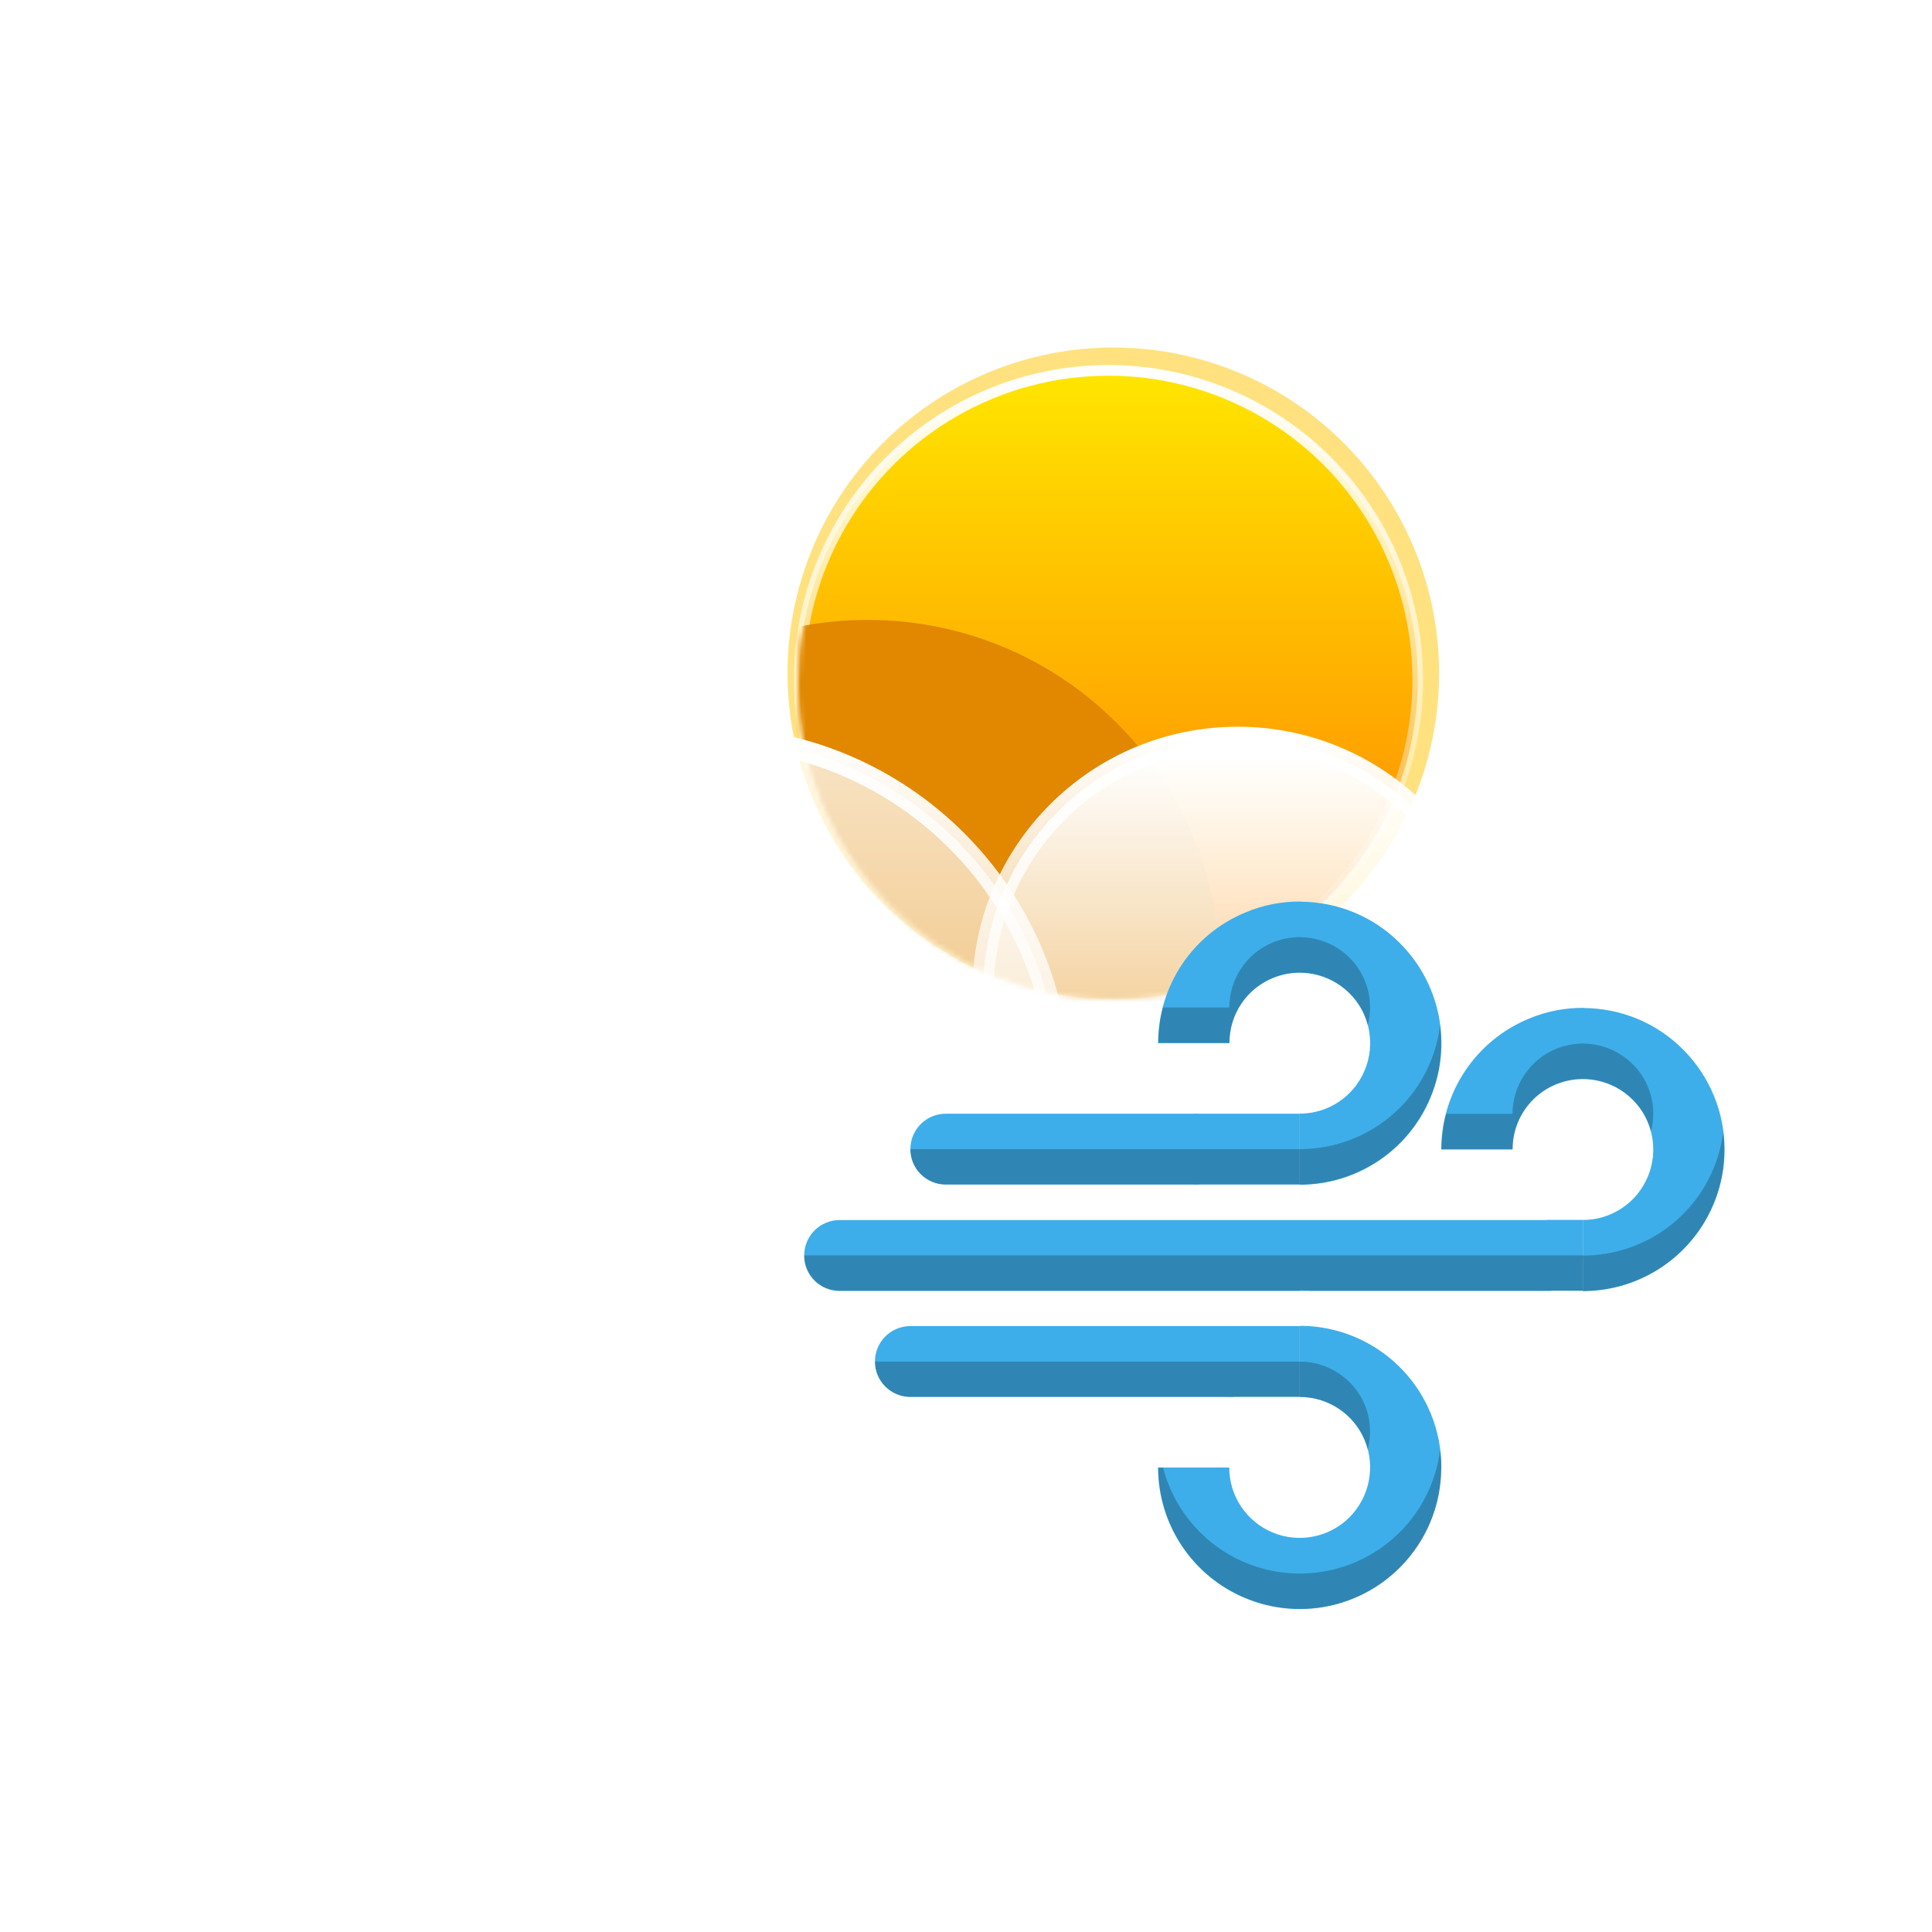 <?xml version="1.0" encoding="UTF-8" standalone="no"?>
<svg
   viewBox="0 0 24 24"
   version="1.1"
   id="svg6"
   sodipodi:docname="weather-clouds-wind.svg"
   inkscape:version="1.4 (unknown)"
   xmlns:inkscape="http://www.inkscape.org/namespaces/inkscape"
   xmlns:sodipodi="http://sodipodi.sourceforge.net/DTD/sodipodi-0.dtd"
   xmlns="http://www.w3.org/2000/svg"
   xmlns:svg="http://www.w3.org/2000/svg">
  <defs
     id="defs10">
    <linearGradient
       id="paint0_linear_2_336"
       x1="511.961"
       y1="493.989"
       x2="586.152"
       y2="638.227"
       gradientUnits="userSpaceOnUse">
      <stop
         offset="0"
         stop-color="#D6C2FF"
         id="stop31" />
      <stop
         offset="1"
         stop-color="#7E2FFF"
         id="stop32" />
    </linearGradient>
    <filter
       id="filter0_dd_2_336"
       x="412.098"
       y="438.412"
       width="264.22"
       height="264.41"
       filterUnits="userSpaceOnUse"
       color-interpolation-filters="sRGB">
      <feFlood
         flood-opacity="0"
         result="BackgroundImageFix"
         id="feFlood11" />
      <feColorMatrix
         in="SourceAlpha"
         type="matrix"
         values="0 0 0 0 0 0 0 0 0 0 0 0 0 0 0 0 0 0 127 0"
         result="hardAlpha"
         id="feColorMatrix11" />
      <feOffset
         dx="-21"
         dy="15"
         id="feOffset11" />
      <feGaussianBlur
         stdDeviation="25"
         id="feGaussianBlur11" />
      <feComposite
         in2="hardAlpha"
         operator="out"
         id="feComposite11" />
      <feColorMatrix
         type="matrix"
         values="0 0 0 0 0.113 0 0 0 0 0.149 0 0 0 0 0.275 0 0 0 0.25 0"
         id="feColorMatrix12" />
      <feBlend
         mode="normal"
         in2="BackgroundImageFix"
         result="effect1_dropShadow_2_336"
         id="feBlend12" />
      <feColorMatrix
         in="SourceAlpha"
         type="matrix"
         values="0 0 0 0 0 0 0 0 0 0 0 0 0 0 0 0 0 0 127 0"
         result="hardAlpha"
         id="feColorMatrix13" />
      <feOffset
         id="feOffset13" />
      <feGaussianBlur
         stdDeviation="19"
         id="feGaussianBlur13" />
      <feComposite
         in2="hardAlpha"
         operator="out"
         id="feComposite13" />
      <feColorMatrix
         type="matrix"
         values="0 0 0 0 0.62 0 0 0 0 0.424 0 0 0 0 1 0 0 0 0.4 0"
         id="feColorMatrix14" />
      <feBlend
         mode="normal"
         in2="effect1_dropShadow_2_336"
         result="effect2_dropShadow_2_336"
         id="feBlend14" />
      <feBlend
         mode="normal"
         in="SourceGraphic"
         in2="effect2_dropShadow_2_336"
         result="shape"
         id="feBlend15" />
    </filter>
    <linearGradient
       id="paint1_linear_2_336"
       x1="520.038"
       y1="414.677"
       x2="566.183"
       y2="603.979"
       gradientUnits="userSpaceOnUse">
      <stop
         stop-color="white"
         id="stop33" />
      <stop
         offset="1"
         stop-color="white"
         stop-opacity="0"
         id="stop34" />
    </linearGradient>
    <mask
       id="path-1-inside-1_2_336"
       fill="#ffffff">
      <path
         fill-rule="evenodd"
         clip-rule="evenodd"
         d="m 552.339,476.456 c 3.453,-0.512 5.514,3.562 3.604,6.484 -12.939,19.798 -15.162,45.796 -3.57,68.331 15.295,29.736 49.483,43.411 80.363,33.906 3.339,-1.028 6.685,2.084 5.234,5.263 -7.299,15.984 -19.821,29.722 -36.659,38.383 -39.83,20.488 -88.728,4.807 -109.215,-35.023 -20.488,-39.83 -4.807,-88.727 35.023,-109.215 8.135,-4.184 16.648,-6.86 25.22,-8.129 z"
         id="path1" />
    </mask>
    <filter
       id="filter5"
       x="412.098"
       y="438.412"
       width="264.22"
       height="264.41"
       filterUnits="userSpaceOnUse"
       color-interpolation-filters="sRGB">
      <feFlood
         flood-opacity="0"
         result="BackgroundImageFix"
         id="feFlood1" />
      <feColorMatrix
         in="SourceAlpha"
         type="matrix"
         values="0 0 0 0 0 0 0 0 0 0 0 0 0 0 0 0 0 0 127 0"
         result="hardAlpha"
         id="feColorMatrix1" />
      <feOffset
         dx="-21"
         dy="15"
         id="feOffset1" />
      <feGaussianBlur
         stdDeviation="25"
         id="feGaussianBlur1" />
      <feComposite
         in2="hardAlpha"
         operator="out"
         id="feComposite1" />
      <feColorMatrix
         type="matrix"
         values="0 0 0 0 0.113 0 0 0 0 0.149 0 0 0 0 0.275 0 0 0 0.25 0"
         id="feColorMatrix2" />
      <feBlend
         mode="normal"
         in2="BackgroundImageFix"
         result="effect1_dropShadow_2_336"
         id="feBlend2" />
      <feColorMatrix
         in="SourceAlpha"
         type="matrix"
         values="0 0 0 0 0 0 0 0 0 0 0 0 0 0 0 0 0 0 127 0"
         result="hardAlpha"
         id="feColorMatrix3" />
      <feOffset
         id="feOffset3" />
      <feGaussianBlur
         stdDeviation="19"
         id="feGaussianBlur3" />
      <feComposite
         in2="hardAlpha"
         operator="out"
         id="feComposite3" />
      <feColorMatrix
         type="matrix"
         values="0 0 0 0 0.62 0 0 0 0 0.424 0 0 0 0 1 0 0 0 0.4 0"
         id="feColorMatrix4" />
      <feBlend
         mode="normal"
         in2="effect1_dropShadow_2_336"
         result="effect2_dropShadow_2_336"
         id="feBlend4" />
      <feBlend
         mode="normal"
         in="SourceGraphic"
         in2="effect2_dropShadow_2_336"
         result="shape"
         id="feBlend5" />
    </filter>
    <linearGradient
       id="paint2_linear_2_336"
       x1="587.137"
       y1="473.016"
       x2="587.137"
       y2="511.016"
       gradientUnits="userSpaceOnUse">
      <stop
         offset="0"
         stop-color="#D6C2FF"
         id="stop35" />
      <stop
         offset="1"
         stop-color="#7E2FFF"
         id="stop36" />
    </linearGradient>
    <filter
       id="filter1_dd_2_336"
       x="503.073"
       y="442.753"
       width="127.855"
       height="127.855"
       filterUnits="userSpaceOnUse"
       color-interpolation-filters="sRGB">
      <feFlood
         flood-opacity="0"
         result="BackgroundImageFix"
         id="feFlood15" />
      <feColorMatrix
         in="SourceAlpha"
         type="matrix"
         values="0 0 0 0 0 0 0 0 0 0 0 0 0 0 0 0 0 0 127 0"
         result="hardAlpha"
         id="feColorMatrix15" />
      <feOffset
         dx="-21"
         dy="15"
         id="feOffset15" />
      <feGaussianBlur
         stdDeviation="25"
         id="feGaussianBlur15" />
      <feComposite
         in2="hardAlpha"
         operator="out"
         id="feComposite15" />
      <feColorMatrix
         type="matrix"
         values="0 0 0 0 0.113 0 0 0 0 0.149 0 0 0 0 0.275 0 0 0 0.25 0"
         id="feColorMatrix16" />
      <feBlend
         mode="normal"
         in2="BackgroundImageFix"
         result="effect1_dropShadow_2_336"
         id="feBlend16" />
      <feColorMatrix
         in="SourceAlpha"
         type="matrix"
         values="0 0 0 0 0 0 0 0 0 0 0 0 0 0 0 0 0 0 127 0"
         result="hardAlpha"
         id="feColorMatrix17" />
      <feOffset
         id="feOffset17" />
      <feGaussianBlur
         stdDeviation="9"
         id="feGaussianBlur17" />
      <feComposite
         in2="hardAlpha"
         operator="out"
         id="feComposite17" />
      <feColorMatrix
         type="matrix"
         values="0 0 0 0 0.608 0 0 0 0 0.392 0 0 0 0 1 0 0 0 0.56 0"
         id="feColorMatrix18" />
      <feBlend
         mode="normal"
         in2="effect1_dropShadow_2_336"
         result="effect2_dropShadow_2_336"
         id="feBlend18" />
      <feBlend
         mode="normal"
         in="SourceGraphic"
         in2="effect2_dropShadow_2_336"
         result="shape"
         id="feBlend19" />
    </filter>
    <linearGradient
       id="paint3_linear_2_336"
       x1="588"
       y1="472.681"
       x2="588"
       y2="496.181"
       gradientUnits="userSpaceOnUse">
      <stop
         stop-color="white"
         id="stop37" />
      <stop
         offset="1"
         stop-color="white"
         stop-opacity="0"
         id="stop38" />
    </linearGradient>
    <filter
       id="filter9"
       x="503.073"
       y="442.753"
       width="127.855"
       height="127.855"
       filterUnits="userSpaceOnUse"
       color-interpolation-filters="sRGB">
      <feFlood
         flood-opacity="0"
         result="BackgroundImageFix"
         id="feFlood5" />
      <feColorMatrix
         in="SourceAlpha"
         type="matrix"
         values="0 0 0 0 0 0 0 0 0 0 0 0 0 0 0 0 0 0 127 0"
         result="hardAlpha"
         id="feColorMatrix5" />
      <feOffset
         dx="-21"
         dy="15"
         id="feOffset5" />
      <feGaussianBlur
         stdDeviation="25"
         id="feGaussianBlur5" />
      <feComposite
         in2="hardAlpha"
         operator="out"
         id="feComposite5" />
      <feColorMatrix
         type="matrix"
         values="0 0 0 0 0.113 0 0 0 0 0.149 0 0 0 0 0.275 0 0 0 0.25 0"
         id="feColorMatrix6" />
      <feBlend
         mode="normal"
         in2="BackgroundImageFix"
         result="effect1_dropShadow_2_336"
         id="feBlend6" />
      <feColorMatrix
         in="SourceAlpha"
         type="matrix"
         values="0 0 0 0 0 0 0 0 0 0 0 0 0 0 0 0 0 0 127 0"
         result="hardAlpha"
         id="feColorMatrix7" />
      <feOffset
         id="feOffset7" />
      <feGaussianBlur
         stdDeviation="9"
         id="feGaussianBlur7" />
      <feComposite
         in2="hardAlpha"
         operator="out"
         id="feComposite7" />
      <feColorMatrix
         type="matrix"
         values="0 0 0 0 0.608 0 0 0 0 0.392 0 0 0 0 1 0 0 0 0.56 0"
         id="feColorMatrix8" />
      <feBlend
         mode="normal"
         in2="effect1_dropShadow_2_336"
         result="effect2_dropShadow_2_336"
         id="feBlend8" />
      <feBlend
         mode="normal"
         in="SourceGraphic"
         in2="effect2_dropShadow_2_336"
         result="shape"
         id="feBlend9" />
    </filter>
    <linearGradient
       id="paint4_linear_2_336"
       x1="604"
       y1="522.681"
       x2="604"
       y2="572.681"
       gradientUnits="userSpaceOnUse">
      <stop
         stop-color="#FFE600"
         id="stop39" />
      <stop
         offset="1"
         stop-color="#FF7A00"
         id="stop40" />
    </linearGradient>
    <filter
       id="filter2_dd_2_336"
       x="513.073"
       y="492.753"
       width="139.855"
       height="139.855"
       filterUnits="userSpaceOnUse"
       color-interpolation-filters="sRGB">
      <feFlood
         flood-opacity="0"
         result="BackgroundImageFix"
         id="feFlood19" />
      <feColorMatrix
         in="SourceAlpha"
         type="matrix"
         values="0 0 0 0 0 0 0 0 0 0 0 0 0 0 0 0 0 0 127 0"
         result="hardAlpha"
         id="feColorMatrix19" />
      <feOffset
         dx="-21"
         dy="15"
         id="feOffset19" />
      <feGaussianBlur
         stdDeviation="25"
         id="feGaussianBlur19" />
      <feComposite
         in2="hardAlpha"
         operator="out"
         id="feComposite19" />
      <feColorMatrix
         type="matrix"
         values="0 0 0 0 0.113 0 0 0 0 0.149 0 0 0 0 0.275 0 0 0 0.25 0"
         id="feColorMatrix20" />
      <feBlend
         mode="normal"
         in2="BackgroundImageFix"
         result="effect1_dropShadow_2_336"
         id="feBlend20" />
      <feColorMatrix
         in="SourceAlpha"
         type="matrix"
         values="0 0 0 0 0 0 0 0 0 0 0 0 0 0 0 0 0 0 127 0"
         result="hardAlpha"
         id="feColorMatrix21" />
      <feOffset
         id="feOffset21" />
      <feGaussianBlur
         stdDeviation="9"
         id="feGaussianBlur21" />
      <feComposite
         in2="hardAlpha"
         operator="out"
         id="feComposite21" />
      <feColorMatrix
         type="matrix"
         values="0 0 0 0 0.996 0 0 0 0 0.765 0 0 0 0 0.012 0 0 0 0.47 0"
         id="feColorMatrix22" />
      <feBlend
         mode="normal"
         in2="effect1_dropShadow_2_336"
         result="effect2_dropShadow_2_336"
         id="feBlend22" />
      <feBlend
         mode="normal"
         in="SourceGraphic"
         in2="effect2_dropShadow_2_336"
         result="shape"
         id="feBlend23" />
    </filter>
    <linearGradient
       id="paint5_linear_2_336"
       x1="604"
       y1="522.681"
       x2="604"
       y2="553.602"
       gradientUnits="userSpaceOnUse">
      <stop
         stop-color="white"
         id="stop41" />
      <stop
         offset="1"
         stop-color="white"
         stop-opacity="0"
         id="stop42" />
    </linearGradient>
    <filter
       id="filter25"
       x="513.073"
       y="492.753"
       width="139.855"
       height="139.855"
       filterUnits="userSpaceOnUse"
       color-interpolation-filters="sRGB">
      <feFlood
         flood-opacity="0"
         result="BackgroundImageFix"
         id="feFlood9" />
      <feColorMatrix
         in="SourceAlpha"
         type="matrix"
         values="0 0 0 0 0 0 0 0 0 0 0 0 0 0 0 0 0 0 127 0"
         result="hardAlpha"
         id="feColorMatrix9" />
      <feOffset
         dx="-21"
         dy="15"
         id="feOffset9" />
      <feGaussianBlur
         stdDeviation="25"
         id="feGaussianBlur9" />
      <feComposite
         in2="hardAlpha"
         operator="out"
         id="feComposite9" />
      <feColorMatrix
         type="matrix"
         values="0 0 0 0 0.113 0 0 0 0 0.149 0 0 0 0 0.275 0 0 0 0.25 0"
         id="feColorMatrix10" />
      <feBlend
         mode="normal"
         in2="BackgroundImageFix"
         result="effect1_dropShadow_2_336"
         id="feBlend10" />
      <feColorMatrix
         in="SourceAlpha"
         type="matrix"
         values="0 0 0 0 0 0 0 0 0 0 0 0 0 0 0 0 0 0 127 0"
         result="hardAlpha"
         id="feColorMatrix23" />
      <feOffset
         id="feOffset23" />
      <feGaussianBlur
         stdDeviation="9"
         id="feGaussianBlur23" />
      <feComposite
         in2="hardAlpha"
         operator="out"
         id="feComposite23" />
      <feColorMatrix
         type="matrix"
         values="0 0 0 0 0.996 0 0 0 0 0.765 0 0 0 0 0.012 0 0 0 0.47 0"
         id="feColorMatrix24" />
      <feBlend
         mode="normal"
         in2="effect1_dropShadow_2_336"
         result="effect2_dropShadow_2_336"
         id="feBlend24" />
      <feBlend
         mode="normal"
         in="SourceGraphic"
         in2="effect2_dropShadow_2_336"
         result="shape"
         id="feBlend25" />
    </filter>
    <linearGradient
       id="paint6_linear_2_336"
       x1="655.273"
       y1="511.963"
       x2="655.273"
       y2="543.963"
       gradientUnits="userSpaceOnUse">
      <stop
         offset="0"
         stop-color="#D6C2FF"
         id="stop43" />
      <stop
         offset="1"
         stop-color="#7E2FFF"
         id="stop44" />
    </linearGradient>
    <filter
       id="filter3_dd_2_336"
       x="574.073"
       y="481.753"
       width="121.855"
       height="121.855"
       filterUnits="userSpaceOnUse"
       color-interpolation-filters="sRGB">
      <feFlood
         flood-opacity="0"
         result="BackgroundImageFix"
         id="feFlood23" />
      <feColorMatrix
         in="SourceAlpha"
         type="matrix"
         values="0 0 0 0 0 0 0 0 0 0 0 0 0 0 0 0 0 0 127 0"
         result="hardAlpha"
         id="feColorMatrix25" />
      <feOffset
         dx="-21"
         dy="15"
         id="feOffset25" />
      <feGaussianBlur
         stdDeviation="25"
         id="feGaussianBlur25" />
      <feComposite
         in2="hardAlpha"
         operator="out"
         id="feComposite25" />
      <feColorMatrix
         type="matrix"
         values="0 0 0 0 0.113 0 0 0 0 0.149 0 0 0 0 0.275 0 0 0 0.25 0"
         id="feColorMatrix26" />
      <feBlend
         mode="normal"
         in2="BackgroundImageFix"
         result="effect1_dropShadow_2_336"
         id="feBlend26" />
      <feColorMatrix
         in="SourceAlpha"
         type="matrix"
         values="0 0 0 0 0 0 0 0 0 0 0 0 0 0 0 0 0 0 127 0"
         result="hardAlpha"
         id="feColorMatrix27" />
      <feOffset
         id="feOffset27" />
      <feGaussianBlur
         stdDeviation="9"
         id="feGaussianBlur27" />
      <feComposite
         in2="hardAlpha"
         operator="out"
         id="feComposite27" />
      <feColorMatrix
         type="matrix"
         values="0 0 0 0 0.608 0 0 0 0 0.392 0 0 0 0 1 0 0 0 0.56 0"
         id="feColorMatrix28" />
      <feBlend
         mode="normal"
         in2="effect1_dropShadow_2_336"
         result="effect2_dropShadow_2_336"
         id="feBlend28" />
      <feBlend
         mode="normal"
         in="SourceGraphic"
         in2="effect2_dropShadow_2_336"
         result="shape"
         id="feBlend27" />
    </filter>
    <linearGradient
       id="paint7_linear_2_336"
       x1="656"
       y1="511.681"
       x2="656"
       y2="531.47"
       gradientUnits="userSpaceOnUse">
      <stop
         stop-color="white"
         id="stop45" />
      <stop
         offset="1"
         stop-color="white"
         stop-opacity="0"
         id="stop46" />
    </linearGradient>
    <filter
       id="filter33"
       x="574.073"
       y="481.753"
       width="121.855"
       height="121.855"
       filterUnits="userSpaceOnUse"
       color-interpolation-filters="sRGB">
      <feFlood
         flood-opacity="0"
         result="BackgroundImageFix"
         id="feFlood28" />
      <feColorMatrix
         in="SourceAlpha"
         type="matrix"
         values="0 0 0 0 0 0 0 0 0 0 0 0 0 0 0 0 0 0 127 0"
         result="hardAlpha"
         id="feColorMatrix29" />
      <feOffset
         dx="-21"
         dy="15"
         id="feOffset29" />
      <feGaussianBlur
         stdDeviation="25"
         id="feGaussianBlur29" />
      <feComposite
         in2="hardAlpha"
         operator="out"
         id="feComposite29" />
      <feColorMatrix
         type="matrix"
         values="0 0 0 0 0.113 0 0 0 0 0.149 0 0 0 0 0.275 0 0 0 0.25 0"
         id="feColorMatrix30" />
      <feBlend
         mode="normal"
         in2="BackgroundImageFix"
         result="effect1_dropShadow_2_336"
         id="feBlend30" />
      <feColorMatrix
         in="SourceAlpha"
         type="matrix"
         values="0 0 0 0 0 0 0 0 0 0 0 0 0 0 0 0 0 0 127 0"
         result="hardAlpha"
         id="feColorMatrix31" />
      <feOffset
         id="feOffset31" />
      <feGaussianBlur
         stdDeviation="9"
         id="feGaussianBlur31" />
      <feComposite
         in2="hardAlpha"
         operator="out"
         id="feComposite31" />
      <feColorMatrix
         type="matrix"
         values="0 0 0 0 0.608 0 0 0 0 0.392 0 0 0 0 1 0 0 0 0.56 0"
         id="feColorMatrix32" />
      <feBlend
         mode="normal"
         in2="effect1_dropShadow_2_336"
         result="effect2_dropShadow_2_336"
         id="feBlend32" />
      <feBlend
         mode="normal"
         in="SourceGraphic"
         in2="effect2_dropShadow_2_336"
         result="shape"
         id="feBlend33" />
    </filter>
    <linearGradient
       id="paint8_linear_2_336"
       x1="638"
       y1="464.681"
       x2="638"
       y2="496.681"
       gradientUnits="userSpaceOnUse">
      <stop
         stop-color="#FFE600"
         id="stop47" />
      <stop
         offset="1"
         stop-color="#FF7A00"
         id="stop48" />
    </linearGradient>
    <filter
       id="filter4_dd_2_336"
       x="556.073"
       y="434.753"
       width="121.855"
       height="121.855"
       filterUnits="userSpaceOnUse"
       color-interpolation-filters="sRGB">
      <feFlood
         flood-opacity="0"
         result="BackgroundImageFix"
         id="feFlood27" />
      <feColorMatrix
         in="SourceAlpha"
         type="matrix"
         values="0 0 0 0 0 0 0 0 0 0 0 0 0 0 0 0 0 0 127 0"
         result="hardAlpha"
         id="feColorMatrix33" />
      <feOffset
         dx="-21"
         dy="15"
         id="feOffset33" />
      <feGaussianBlur
         stdDeviation="25"
         id="feGaussianBlur33" />
      <feComposite
         in2="hardAlpha"
         operator="out"
         id="feComposite33" />
      <feColorMatrix
         type="matrix"
         values="0 0 0 0 0.113 0 0 0 0 0.149 0 0 0 0 0.275 0 0 0 0.25 0"
         id="feColorMatrix34" />
      <feBlend
         mode="normal"
         in2="BackgroundImageFix"
         result="effect1_dropShadow_2_336"
         id="feBlend34" />
      <feColorMatrix
         in="SourceAlpha"
         type="matrix"
         values="0 0 0 0 0 0 0 0 0 0 0 0 0 0 0 0 0 0 127 0"
         result="hardAlpha"
         id="feColorMatrix35" />
      <feOffset
         id="feOffset35" />
      <feGaussianBlur
         stdDeviation="9"
         id="feGaussianBlur35" />
      <feComposite
         in2="hardAlpha"
         operator="out"
         id="feComposite35" />
      <feColorMatrix
         type="matrix"
         values="0 0 0 0 0.996 0 0 0 0 0.765 0 0 0 0 0.012 0 0 0 0.47 0"
         id="feColorMatrix36" />
      <feBlend
         mode="normal"
         in2="effect1_dropShadow_2_336"
         result="effect2_dropShadow_2_336"
         id="feBlend36" />
      <feBlend
         mode="normal"
         in="SourceGraphic"
         in2="effect2_dropShadow_2_336"
         result="shape"
         id="feBlend31" />
    </filter>
    <linearGradient
       id="paint9_linear_2_336"
       x1="638"
       y1="464.681"
       x2="638"
       y2="484.47"
       gradientUnits="userSpaceOnUse">
      <stop
         stop-color="white"
         id="stop49" />
      <stop
         offset="1"
         stop-color="white"
         stop-opacity="0"
         id="stop50" />
    </linearGradient>
    <filter
       id="filter41"
       x="556.073"
       y="434.753"
       width="121.855"
       height="121.855"
       filterUnits="userSpaceOnUse"
       color-interpolation-filters="sRGB">
      <feFlood
         flood-opacity="0"
         result="BackgroundImageFix"
         id="feFlood36" />
      <feColorMatrix
         in="SourceAlpha"
         type="matrix"
         values="0 0 0 0 0 0 0 0 0 0 0 0 0 0 0 0 0 0 127 0"
         result="hardAlpha"
         id="feColorMatrix37" />
      <feOffset
         dx="-21"
         dy="15"
         id="feOffset37" />
      <feGaussianBlur
         stdDeviation="25"
         id="feGaussianBlur37" />
      <feComposite
         in2="hardAlpha"
         operator="out"
         id="feComposite37" />
      <feColorMatrix
         type="matrix"
         values="0 0 0 0 0.113 0 0 0 0 0.149 0 0 0 0 0.275 0 0 0 0.25 0"
         id="feColorMatrix38" />
      <feBlend
         mode="normal"
         in2="BackgroundImageFix"
         result="effect1_dropShadow_2_336"
         id="feBlend38" />
      <feColorMatrix
         in="SourceAlpha"
         type="matrix"
         values="0 0 0 0 0 0 0 0 0 0 0 0 0 0 0 0 0 0 127 0"
         result="hardAlpha"
         id="feColorMatrix39" />
      <feOffset
         id="feOffset39" />
      <feGaussianBlur
         stdDeviation="9"
         id="feGaussianBlur39" />
      <feComposite
         in2="hardAlpha"
         operator="out"
         id="feComposite39" />
      <feColorMatrix
         type="matrix"
         values="0 0 0 0 0.996 0 0 0 0 0.765 0 0 0 0 0.012 0 0 0 0.47 0"
         id="feColorMatrix40" />
      <feBlend
         mode="normal"
         in2="effect1_dropShadow_2_336"
         result="effect2_dropShadow_2_336"
         id="feBlend40" />
      <feBlend
         mode="normal"
         in="SourceGraphic"
         in2="effect2_dropShadow_2_336"
         result="shape"
         id="feBlend41" />
    </filter>
    <filter
       id="filter0_f_2_2"
       x="480"
       y="410"
       width="210"
       height="210"
       filterUnits="userSpaceOnUse"
       color-interpolation-filters="sRGB">
      <feFlood
         flood-opacity="0"
         result="BackgroundImageFix"
         id="feFlood9-0" />
      <feBlend
         mode="normal"
         in="SourceGraphic"
         in2="BackgroundImageFix"
         result="shape"
         id="feBlend9-9" />
      <feGaussianBlur
         stdDeviation="22"
         result="effect1_foregroundBlur_2_2"
         id="feGaussianBlur9-1" />
    </filter>
    <linearGradient
       id="paint0_linear_2_2"
       x1="585"
       y1="458"
       x2="585"
       y2="576"
       gradientUnits="userSpaceOnUse"
       gradientTransform="matrix(0.171,0,0,0.171,282.78,340)">
      <stop
         stop-color="#FFE600"
         id="stop15" />
      <stop
         offset="1"
         stop-color="#FF7A00"
         id="stop16" />
    </linearGradient>
    <linearGradient
       id="paint1_linear_2_2"
       x1="585"
       y1="458"
       x2="585"
       y2="576"
       gradientUnits="userSpaceOnUse"
       gradientTransform="matrix(0.171,0,0,0.171,282.78,340)">
      <stop
         stop-color="white"
         id="stop17" />
      <stop
         offset="1"
         stop-color="white"
         stop-opacity="0"
         id="stop18" />
    </linearGradient>
    <mask
       id="mask0_2_2"
       maskUnits="userSpaceOnUse"
       x="526"
       y="491"
       width="118"
       height="85">
      <path
         d="m 644,517 c 0,32.585 -26.415,59 -59,59 -32.585,0 -59,-26.415 -59,-59 0,-32.585 21.915,-25 54.5,-25 32.585,0 63.5,-7.585 63.5,25 z"
         fill="url(#paint2_linear_2_2)"
         id="path2-7" />
    </mask>
    <linearGradient
       id="paint2_linear_2_2"
       x1="585"
       y1="458"
       x2="585"
       y2="576"
       gradientUnits="userSpaceOnUse">
      <stop
         stop-color="#FFD600"
         id="stop19" />
      <stop
         offset="1"
         stop-color="#FF7A00"
         id="stop20" />
    </linearGradient>
    <filter
       id="filter1_f_2_2"
       x="423"
       y="491"
       width="266"
       height="191"
       filterUnits="userSpaceOnUse"
       color-interpolation-filters="sRGB">
      <feFlood
         flood-opacity="0"
         result="BackgroundImageFix"
         id="feFlood10" />
      <feBlend
         mode="normal"
         in="SourceGraphic"
         in2="BackgroundImageFix"
         result="shape"
         id="feBlend10-7" />
      <feGaussianBlur
         stdDeviation="7"
         result="effect1_foregroundBlur_2_2"
         id="feGaussianBlur10" />
    </filter>
    <filter
       id="filter2_d_2_2"
       x="341"
       y="477"
       width="338"
       height="261"
       filterUnits="userSpaceOnUse"
       color-interpolation-filters="sRGB">
      <feFlood
         flood-opacity="0"
         result="BackgroundImageFix"
         id="feFlood11-1" />
      <feColorMatrix
         in="SourceAlpha"
         type="matrix"
         values="0 0 0 0 0 0 0 0 0 0 0 0 0 0 0 0 0 0 127 0"
         result="hardAlpha"
         id="feColorMatrix11-1" />
      <feOffset
         dx="-21"
         dy="15"
         id="feOffset11-5" />
      <feGaussianBlur
         stdDeviation="25"
         id="feGaussianBlur11-9" />
      <feComposite
         in2="hardAlpha"
         operator="out"
         id="feComposite11-7" />
      <feColorMatrix
         type="matrix"
         values="0 0 0 0 0.114 0 0 0 0 0.149 0 0 0 0 0.275 0 0 0 0.25 0"
         id="feColorMatrix12-7" />
      <feBlend
         mode="normal"
         in2="BackgroundImageFix"
         result="effect1_dropShadow_2_2"
         id="feBlend12-6" />
      <feBlend
         mode="normal"
         in="SourceGraphic"
         in2="effect1_dropShadow_2_2"
         result="shape"
         id="feBlend13" />
    </filter>
    <linearGradient
       id="paint3_linear_2_2"
       x1="531"
       y1="460.5"
       x2="531"
       y2="695.5"
       gradientUnits="userSpaceOnUse">
      <stop
         stop-color="white"
         id="stop21" />
      <stop
         offset="1"
         stop-color="white"
         stop-opacity="0"
         id="stop22" />
    </linearGradient>
    <linearGradient
       id="paint4_linear_2_2"
       x1="531"
       y1="512"
       x2="531"
       y2="673"
       gradientUnits="userSpaceOnUse">
      <stop
         stop-color="white"
         id="stop23" />
      <stop
         offset="1"
         stop-color="white"
         stop-opacity="0"
         id="stop24" />
    </linearGradient>
    <mask
       id="path-5-inside-1_2_2"
       fill="#ffffff">
      <path
         fill-rule="evenodd"
         clip-rule="evenodd"
         d="m 606.5,672.997 c 0.166,0.002 0.333,0.003 0.5,0.003 23.748,0 43,-19.252 43,-43 0,-23.748 -19.252,-43 -43,-43 -0.167,0 -0.334,10e-4 -0.5,0.003 V 587 h -11.109 c 0.402,-2.943 0.609,-5.947 0.609,-9 0,-36.451 -29.549,-66 -66,-66 -36.451,0 -66,29.549 -66,66 0,3.439 0.263,6.817 0.77,10.115 C 461.631,587.386 458.361,587 455,587 c -23.748,0 -43,19.252 -43,43 0,23.748 19.252,43 43,43 0.168,0 0.335,-10e-4 0.502,-0.003 L 455.5,673 h 151 z"
         id="path4-7" />
    </mask>
    <filter
       id="filter3_d_2_2"
       x="473"
       y="477"
       width="272"
       height="216.353"
       filterUnits="userSpaceOnUse"
       color-interpolation-filters="sRGB">
      <feFlood
         flood-opacity="0"
         result="BackgroundImageFix"
         id="feFlood13" />
      <feColorMatrix
         in="SourceAlpha"
         type="matrix"
         values="0 0 0 0 0 0 0 0 0 0 0 0 0 0 0 0 0 0 127 0"
         result="hardAlpha"
         id="feColorMatrix13-3" />
      <feOffset
         dx="-21"
         dy="15"
         id="feOffset13-6" />
      <feGaussianBlur
         stdDeviation="25"
         id="feGaussianBlur13-5" />
      <feComposite
         in2="hardAlpha"
         operator="out"
         id="feComposite13-6" />
      <feColorMatrix
         type="matrix"
         values="0 0 0 0 0.113 0 0 0 0 0.149 0 0 0 0 0.275 0 0 0 0.25 0"
         id="feColorMatrix14-3" />
      <feBlend
         mode="normal"
         in2="BackgroundImageFix"
         result="effect1_dropShadow_2_2"
         id="feBlend14-9" />
      <feBlend
         mode="normal"
         in="SourceGraphic"
         in2="effect1_dropShadow_2_2"
         result="shape"
         id="feBlend15-4" />
    </filter>
    <linearGradient
       id="paint5_linear_2_2"
       x1="638"
       y1="515.5"
       x2="638"
       y2="641.5"
       gradientUnits="userSpaceOnUse">
      <stop
         stop-color="white"
         id="stop25" />
      <stop
         offset="1"
         stop-color="white"
         stop-opacity="0"
         id="stop26" />
    </linearGradient>
    <linearGradient
       id="paint6_linear_2_2"
       x1="630"
       y1="512"
       x2="630"
       y2="628.353"
       gradientUnits="userSpaceOnUse">
      <stop
         stop-color="white"
         id="stop27" />
      <stop
         offset="1"
         stop-color="white"
         stop-opacity="0"
         id="stop28" />
    </linearGradient>
    <mask
       id="path-7-inside-2_2_2"
       fill="#ffffff">
      <path
         fill-rule="evenodd"
         clip-rule="evenodd"
         d="m 684.563,628.351 c 0.12,10e-4 0.241,0.002 0.361,0.002 17.163,0 31.076,-13.913 31.076,-31.076 0,-17.162 -13.913,-31.075 -31.076,-31.075 -0.12,0 -0.241,0 -0.361,0.002 v -0.002 h -8.028 c 0.29,-2.127 0.44,-4.298 0.44,-6.505 0,-26.342 -21.355,-47.697 -47.698,-47.697 -26.342,0 -47.697,21.355 -47.697,47.697 0,2.486 0.19,4.927 0.556,7.31 -2.268,-0.527 -4.632,-0.805 -7.06,-0.805 -17.163,0 -31.076,13.913 -31.076,31.075 0,17.163 13.913,31.076 31.076,31.076 0.121,0 0.242,-10e-4 0.363,-0.002 l -0.002,0.002 h 109.126 z"
         id="path7" />
    </mask>
  </defs>
  <sodipodi:namedview
     id="namedview8"
     pagecolor="#ffffff"
     bordercolor="#666666"
     borderopacity="1.0"
     inkscape:showpageshadow="2"
     inkscape:pageopacity="0.0"
     inkscape:pagecheckerboard="0"
     inkscape:deskcolor="#d1d1d1"
     showgrid="false"
     inkscape:zoom="9.8333333"
     inkscape:cx="12.050847"
     inkscape:cy="12.050847"
     inkscape:window-width="1920"
     inkscape:window-height="996"
     inkscape:window-x="0"
     inkscape:window-y="0"
     inkscape:window-maximized="1"
     inkscape:current-layer="svg6" />
  <g
     id="g28"
     transform="matrix(0.388,0,0,0.388,-134.702,-157.725)">
    <g
       filter="url(#filter0_f_2_2)"
       id="g1"
       transform="matrix(0.171,0,0,0.171,282.78,340)">
      <circle
         cx="585"
         cy="515"
         r="61"
         fill="#ffc701"
         fill-opacity="0.5"
         id="circle1" />
    </g>
    <circle
       cx="382.659"
       cy="428.268"
       r="9.902"
       stroke-width="0.341"
       id="circle2"
       style="fill:url(#paint0_linear_2_2);stroke:url(#paint1_linear_2_2)" />
    <g
       mask="url(#mask0_2_2)"
       id="g4"
       transform="matrix(0.171,0,0,0.171,282.78,340)">
      <g
         filter="url(#filter1_f_2_2)"
         id="g3">
        <path
           fill-rule="evenodd"
           clip-rule="evenodd"
           d="m 631.5,667.997 c 0.166,0.002 0.333,0.003 0.5,0.003 23.748,0 43,-19.252 43,-43 0,-23.748 -19.252,-43 -43,-43 -0.167,0 -0.334,10e-4 -0.5,0.003 V 582 h -27.413 c 0.601,-3.577 0.913,-7.252 0.913,-11 0,-36.451 -29.549,-66 -66,-66 -36.451,0 -66,29.549 -66,66 0,3.894 0.337,7.709 0.984,11.418 C 453.084,585.343 437,603.293 437,625 c 0,23.748 19.252,43 43,43 0.168,0 0.335,-10e-4 0.502,-0.003 L 480.5,668 h 151 z"
           fill="#e18700"
           id="path3" />
      </g>
    </g>
    <g
       filter="url(#filter2_d_2_2)"
       data-figma-bg-blur-radius="14"
       id="g6"
       transform="matrix(0.171,0,0,0.171,282.78,340)">
      <mask
         id="mask1"
         fill="#ffffff">
        <path
           fill-rule="evenodd"
           clip-rule="evenodd"
           d="m 606.5,672.997 c 0.166,0.002 0.333,0.003 0.5,0.003 23.748,0 43,-19.252 43,-43 0,-23.748 -19.252,-43 -43,-43 -0.167,0 -0.334,10e-4 -0.5,0.003 V 587 h -11.109 c 0.402,-2.943 0.609,-5.947 0.609,-9 0,-36.451 -29.549,-66 -66,-66 -36.451,0 -66,29.549 -66,66 0,3.439 0.263,6.817 0.77,10.115 C 461.631,587.386 458.361,587 455,587 c -23.748,0 -43,19.252 -43,43 0,23.748 19.252,43 43,43 0.168,0 0.335,-10e-4 0.502,-0.003 L 455.5,673 h 151 z"
           id="path1-8" />
      </mask>
      <path
         fill-rule="evenodd"
         clip-rule="evenodd"
         d="m 606.5,672.997 c 0.166,0.002 0.333,0.003 0.5,0.003 23.748,0 43,-19.252 43,-43 0,-23.748 -19.252,-43 -43,-43 -0.167,0 -0.334,10e-4 -0.5,0.003 V 587 h -11.109 c 0.402,-2.943 0.609,-5.947 0.609,-9 0,-36.451 -29.549,-66 -66,-66 -36.451,0 -66,29.549 -66,66 0,3.439 0.263,6.817 0.77,10.115 C 461.631,587.386 458.361,587 455,587 c -23.748,0 -43,19.252 -43,43 0,23.748 19.252,43 43,43 0.168,0 0.335,-10e-4 0.502,-0.003 L 455.5,673 h 151 z"
         shape-rendering="crispEdges"
         id="path5"
         style="fill:url(#paint3_linear_2_2)" />
      <path
         d="m 606.5,672.997 0.023,-2 c -0.535,-0.006 -1.049,0.202 -1.429,0.578 -0.38,0.376 -0.594,0.888 -0.594,1.422 z m 0,-85.994 h -2 c 0,0.534 0.214,1.046 0.594,1.422 0.38,0.376 0.894,0.584 1.429,0.578 z m 0,-0.003 h 2 c 0,-1.105 -0.895,-2 -2,-2 z m -11.109,0 -1.981,-0.27 c -0.078,0.572 0.095,1.15 0.475,1.585 0.38,0.435 0.929,0.685 1.506,0.685 z m -130.621,1.115 -0.452,1.948 c 0.646,0.15 1.325,-0.03 1.812,-0.481 0.487,-0.452 0.718,-1.115 0.617,-1.771 z m -9.268,84.882 1.57,1.24 c 0.477,-0.605 0.565,-1.43 0.225,-2.122 -0.34,-0.692 -1.047,-1.127 -1.818,-1.118 z M 455.5,673 l -1.569,-1.24 c -0.476,0.602 -0.565,1.422 -0.231,2.112 0.334,0.69 1.033,1.128 1.8,1.128 z m 151,0 v 2 c 1.105,0 2,-0.895 2,-2 z m -0.023,1.997 c 0.174,0.002 0.348,0.003 0.523,0.003 v -4 c -0.159,0 -0.318,-10e-4 -0.477,-0.003 z M 607,675 c 24.853,0 45,-20.147 45,-45 h -4 c 0,22.644 -18.356,41 -41,41 z m 45,-45 c 0,-24.853 -20.147,-45 -45,-45 v 4 c 22.644,0 41,18.356 41,41 z m -45,-45 c -0.174,0 -0.349,10e-4 -0.523,0.003 l 0.046,4 C 606.682,589.001 606.841,589 607,589 Z m -2.5,2 v 0.003 h 4 V 587 Z m -9.109,2 H 606.5 v -4 h -11.109 z m 1.982,-1.73 C 597.787,584.238 598,581.143 598,578 h -4 c 0,2.962 -0.201,5.876 -0.59,8.73 z M 598,578 c 0,-37.555 -30.445,-68 -68,-68 v 4 c 35.346,0 64,28.654 64,64 z m -68,-68 c -37.555,0 -68,30.445 -68,68 h 4 c 0,-35.346 28.654,-64 64,-64 z m -68,68 c 0,3.542 0.271,7.021 0.793,10.419 l 3.954,-0.608 C 466.255,584.614 466,581.337 466,578 Z m 3.223,8.167 C 461.937,585.403 458.514,585 455,585 v 4 c 3.207,0 6.326,0.368 9.318,1.063 z M 455,585 c -24.853,0 -45,20.147 -45,45 h 4 c 0,-22.644 18.356,-41 41,-41 z m -45,45 c 0,24.853 20.147,45 45,45 v -4 c -22.644,0 -41,-18.356 -41,-41 z m 45,45 c 0.175,0 0.35,-10e-4 0.525,-0.003 l -0.046,-4 C 455.32,670.999 455.16,671 455,671 Z m 2.069,-0.76 0.003,-0.003 -3.139,-2.48 -0.002,0.003 z M 606.5,671 h -151 v 4 h 151 z m -2,1.997 V 673 h 4 v -0.003 z"
         id="path6"
         style="fill:url(#paint4_linear_2_2)" />
    </g>
    <g
       filter="url(#filter3_d_2_2)"
       data-figma-bg-blur-radius="14"
       id="g9"
       transform="matrix(0.171,0,0,0.171,282.78,340)">
      <mask
         id="mask8"
         fill="#ffffff">
        <path
           fill-rule="evenodd"
           clip-rule="evenodd"
           d="m 684.563,628.351 c 0.12,10e-4 0.241,0.002 0.361,0.002 17.163,0 31.076,-13.913 31.076,-31.076 0,-17.162 -13.913,-31.075 -31.076,-31.075 -0.12,0 -0.241,0 -0.361,0.002 v -0.002 h -8.028 c 0.29,-2.127 0.44,-4.298 0.44,-6.505 0,-26.342 -21.355,-47.697 -47.698,-47.697 -26.342,0 -47.697,21.355 -47.697,47.697 0,2.486 0.19,4.927 0.556,7.31 -2.268,-0.527 -4.632,-0.805 -7.06,-0.805 -17.163,0 -31.076,13.913 -31.076,31.075 0,17.163 13.913,31.076 31.076,31.076 0.121,0 0.242,-10e-4 0.363,-0.002 l -0.002,0.002 h 109.126 z"
           id="path8" />
      </mask>
      <path
         fill-rule="evenodd"
         clip-rule="evenodd"
         d="m 684.563,628.351 c 0.12,10e-4 0.241,0.002 0.361,0.002 17.163,0 31.076,-13.913 31.076,-31.076 0,-17.162 -13.913,-31.075 -31.076,-31.075 -0.12,0 -0.241,0 -0.361,0.002 v -0.002 h -8.028 c 0.29,-2.127 0.44,-4.298 0.44,-6.505 0,-26.342 -21.355,-47.697 -47.698,-47.697 -26.342,0 -47.697,21.355 -47.697,47.697 0,2.486 0.19,4.927 0.556,7.31 -2.268,-0.527 -4.632,-0.805 -7.06,-0.805 -17.163,0 -31.076,13.913 -31.076,31.075 0,17.163 13.913,31.076 31.076,31.076 0.121,0 0.242,-10e-4 0.363,-0.002 l -0.002,0.002 h 109.126 z"
         shape-rendering="crispEdges"
         id="path9"
         style="fill:url(#paint5_linear_2_2)" />
      <path
         d="m 684.563,628.351 0.023,-2 c -0.534,-0.006 -1.049,0.202 -1.429,0.578 -0.38,0.375 -0.594,0.887 -0.594,1.422 z m 0,-62.147 h -2 c 0,0.534 0.214,1.046 0.594,1.422 0.38,0.376 0.894,0.584 1.429,0.578 z m 0,-0.002 h 2 c 0,-1.105 -0.895,-2 -2,-2 z m -8.028,0 -1.982,-0.271 c -0.078,0.573 0.096,1.151 0.475,1.586 0.38,0.435 0.929,0.685 1.507,0.685 z m -94.399,0.805 -0.452,1.948 c 0.646,0.151 1.325,-0.03 1.812,-0.481 0.487,-0.451 0.718,-1.115 0.617,-1.771 z m -6.697,61.344 1.569,1.239 c 0.478,-0.605 0.565,-1.43 0.225,-2.122 -0.34,-0.691 -1.047,-1.126 -1.817,-1.117 z m -0.002,0.002 -1.57,-1.239 c -0.475,0.601 -0.564,1.421 -0.23,2.111 0.334,0.69 1.033,1.128 1.8,1.128 z m 109.126,0 v 2 c 1.105,0 2,-0.895 2,-2 z m -0.023,1.998 c 0.128,10e-4 0.256,0.002 0.384,0.002 v -4 c -0.113,0 -0.225,-10e-4 -0.338,-0.002 z m 0.384,0.002 c 18.268,0 33.076,-14.809 33.076,-33.076 h -4 c 0,16.058 -13.018,29.076 -29.076,29.076 z M 718,597.277 c 0,-18.267 -14.808,-33.075 -33.076,-33.075 v 4 c 16.058,0 29.076,13.017 29.076,29.075 z m -33.076,-33.075 c -0.128,0 -0.256,0 -0.384,0.002 l 0.046,4 c 0.113,-0.002 0.225,-0.002 0.338,-0.002 z m -2.361,2 v 0.002 h 4 v -0.002 z m -6.028,2 h 8.028 v -4 h -8.028 z m 1.982,-1.73 c 0.302,-2.216 0.458,-4.478 0.458,-6.775 h -4 c 0,2.116 -0.144,4.197 -0.422,6.234 z m 0.458,-6.775 C 678.975,532.25 656.724,510 629.277,510 v 4 c 25.238,0 45.698,20.459 45.698,45.697 z M 629.277,510 c -27.447,0 -49.697,22.25 -49.697,49.697 h 4 C 583.58,534.459 604.039,514 629.277,514 Z m -49.697,49.697 c 0,2.588 0.198,5.131 0.58,7.614 l 3.953,-0.608 c -0.351,-2.282 -0.533,-4.622 -0.533,-7.006 z m 3.009,5.362 c -2.416,-0.561 -4.931,-0.857 -7.513,-0.857 v 4 c 2.275,0 4.487,0.261 6.608,0.753 z m -7.513,-0.857 C 556.808,564.202 542,579.01 542,597.277 h 4 c 0,-16.058 13.018,-29.075 29.076,-29.075 z M 542,597.277 c 0,18.267 14.808,33.076 33.076,33.076 v -4 C 559.018,626.353 546,613.335 546,597.277 Z m 33.076,33.076 c 0.128,0 0.257,-10e-4 0.385,-0.002 l -0.045,-4 c -0.113,10e-4 -0.227,0.002 -0.34,0.002 z m 1.931,-0.761 0.001,-0.002 -3.139,-2.478 -0.002,0.002 z m 107.556,-3.239 H 575.437 v 4 h 109.126 z m -2,1.998 v 0.002 h 4 v -0.002 z"
         id="path10"
         style="fill:url(#paint6_linear_2_2)" />
    </g>
  </g>
  <path
     id="path1-9"
     d="m 10.43,15.156 h 8.794 c 0.245,0 0.44,0.197 0.44,0.44 0,0.243 -0.195,0.44 -0.44,0.44 h -8.794 c -0.243,0 -0.44,-0.197 -0.44,-0.44 0,-0.243 0.197,-0.44 0.44,-0.44 z"
     style="fill:#3daee9;fill-opacity:1;fill-rule:nonzero;stroke:none;stroke-width:0.586" />
  <path
     id="path2-5"
     d="m 19.677,12.52 c -0.236,-0.002 -0.469,0.043 -0.687,0.135 -0.658,0.273 -1.086,0.914 -1.086,1.624 h 0.886 c -0.002,-0.353 0.21,-0.674 0.538,-0.808 0.327,-0.135 0.703,-0.06 0.953,0.19 0.252,0.25 0.325,0.628 0.19,0.953 -0.135,0.328 -0.454,0.541 -0.808,0.541 v 0.884 c 0.712,0 1.354,-0.429 1.626,-1.086 0.273,-0.657 0.121,-1.413 -0.382,-1.916 -0.325,-0.328 -0.767,-0.511 -1.23,-0.515 z"
     style="fill:#3daee9;fill-opacity:1;fill-rule:nonzero;stroke:none;stroke-width:0.586" />
  <path
     id="path3-3"
     d="m 17.905,18.241 c 0.002,-0.234 -0.043,-0.467 -0.133,-0.685 -0.272,-0.657 -0.913,-1.086 -1.626,-1.086 v 0.884 c 0.355,0 0.673,0.213 0.808,0.541 0.135,0.325 0.059,0.703 -0.19,0.953 -0.25,0.25 -0.626,0.325 -0.953,0.19 -0.328,-0.135 -0.541,-0.456 -0.541,-0.808 h -0.884 c 0,0.71 0.428,1.351 1.086,1.624 0.657,0.273 1.413,0.124 1.916,-0.38 0.328,-0.327 0.513,-0.769 0.515,-1.232 z"
     style="fill:#3daee9;fill-opacity:1;fill-rule:nonzero;stroke:none;stroke-width:0.586" />
  <path
     id="path4-5"
     d="m 16.16,11.199 c -0.236,-0.002 -0.469,0.043 -0.687,0.135 -0.658,0.27 -1.086,0.912 -1.086,1.624 h 0.886 c -0.002,-0.353 0.21,-0.673 0.538,-0.808 0.327,-0.135 0.703,-0.059 0.953,0.19 0.252,0.25 0.325,0.628 0.19,0.953 -0.135,0.328 -0.454,0.541 -0.808,0.541 v 0.884 c 0.712,0 1.354,-0.428 1.626,-1.086 0.273,-0.657 0.121,-1.413 -0.382,-1.916 -0.325,-0.328 -0.767,-0.511 -1.23,-0.515 z"
     style="fill:#3daee9;fill-opacity:1;fill-rule:nonzero;stroke:none;stroke-width:0.586" />
  <path
     id="path5-6"
     d="m 19.224,15.154 h 0.44 v 0.879 H 19.224 Z"
     style="fill:#3daee9;fill-opacity:1;fill-rule:nonzero;stroke:none;stroke-width:0.586" />
  <path
     id="path6-2"
     d="m 11.749,13.835 h 3.078 c 0.245,0 0.44,0.197 0.44,0.44 0,0.243 -0.195,0.44 -0.44,0.44 H 11.749 c -0.243,0 -0.44,-0.197 -0.44,-0.44 0,-0.243 0.197,-0.44 0.44,-0.44 z"
     style="fill:#3daee9;fill-opacity:1;fill-rule:nonzero;stroke:none;stroke-width:0.586" />
  <path
     id="path7-9"
     d="m 14.827,13.835 h 1.319 v 0.879 h -1.319 z"
     style="fill:#3daee9;fill-opacity:1;fill-rule:nonzero;stroke:none;stroke-width:0.586" />
  <path
     id="path8-1"
     d="m 11.309,16.473 h 3.957 c 0.245,0 0.44,0.197 0.44,0.44 0,0.243 -0.195,0.44 -0.44,0.44 h -3.957 c -0.243,0 -0.44,-0.197 -0.44,-0.44 0,-0.243 0.197,-0.44 0.44,-0.44 z"
     style="fill:#3daee9;fill-opacity:1;fill-rule:nonzero;stroke:none;stroke-width:0.586" />
  <path
     id="path9-2"
     d="m 15.267,16.473 h 0.879 v 0.879 h -0.879 z"
     style="fill:#3daee9;fill-opacity:1;fill-rule:nonzero;stroke:none;stroke-width:0.586" />
  <path
     id="path10-7"
     d="m 16.153,11.641 c -0.117,0 -0.234,0.023 -0.341,0.066 -0.328,0.135 -0.541,0.456 -0.541,0.808 h -0.824 c -0.005,0.018 -0.009,0.035 -0.014,0.053 -0.007,0.035 -0.016,0.071 -0.023,0.106 -0.002,0.023 -0.005,0.046 -0.007,0.069 -0.004,0.034 -0.009,0.069 -0.011,0.103 -0.002,0.036 -0.005,0.073 -0.005,0.11 h 0.884 c 0,-0.028 0.002,-0.055 0.005,-0.083 0.029,-0.322 0.236,-0.602 0.536,-0.726 0.325,-0.135 0.703,-0.059 0.953,0.19 0.11,0.11 0.188,0.247 0.226,0.399 0.078,-0.3 -0.006,-0.619 -0.226,-0.838 -0.163,-0.162 -0.383,-0.254 -0.611,-0.256 z m 1.736,1.095 c -0.019,0.156 -0.06,0.309 -0.119,0.454 -0.27,0.657 -0.912,1.085 -1.624,1.085 h -4.837 c 0,0 0,0.002 0,0.002 0,0.238 0.19,0.43 0.426,0.437 h 4.41 c 0.712,0 1.354,-0.428 1.624,-1.085 0.114,-0.273 0.155,-0.568 0.123,-0.861 0,0 0,-0.002 0,-0.002 -0.002,-0.009 -0.002,-0.018 -0.004,-0.03 z m 1.782,0.227 c -0.117,0 -0.234,0.023 -0.341,0.066 -0.328,0.135 -0.541,0.456 -0.541,0.808 h -0.824 c -0.005,0.018 -0.009,0.035 -0.014,0.053 -0.007,0.034 -0.016,0.071 -0.023,0.106 -0.002,0.023 -0.005,0.046 -0.007,0.069 -0.004,0.034 -0.009,0.069 -0.011,0.103 -0.002,0.037 -0.005,0.074 -0.005,0.11 h 0.884 c 0,-0.028 0.002,-0.055 0.005,-0.083 0.029,-0.322 0.236,-0.602 0.536,-0.726 0.325,-0.135 0.703,-0.059 0.953,0.19 0.11,0.11 0.188,0.247 0.226,0.399 0.078,-0.3 -0.006,-0.619 -0.226,-0.838 -0.163,-0.162 -0.383,-0.254 -0.611,-0.256 z m 1.736,1.095 c -0.019,0.156 -0.06,0.309 -0.119,0.453 -0.27,0.658 -0.912,1.086 -1.624,1.086 v -0.002 H 9.99 c 0,0.002 0,0.002 0,0.005 0,0.236 0.183,0.422 0.414,0.435 h 5.741 v -0.005 c 0.046,0 0.091,0 0.137,0.005 h 3.38 v 0.002 c 0.712,0 1.354,-0.428 1.626,-1.086 0.113,-0.272 0.154,-0.567 0.121,-0.861 0,0 0,-0.002 0,-0.002 -0.002,-0.009 -0.002,-0.018 -0.004,-0.03 z m -10.537,2.856 c 0,0 0,0.002 0,0.002 0,0.238 0.19,0.43 0.426,0.437 h 4.85 c 0.353,0 0.673,0.213 0.808,0.538 0.013,0.039 0.028,0.078 0.036,0.117 0.048,-0.185 0.037,-0.38 -0.036,-0.556 -0.135,-0.325 -0.456,-0.538 -0.808,-0.538 z m 7.019,1.102 c -0.05,0.385 -0.225,0.742 -0.499,1.017 -0.504,0.502 -1.259,0.653 -1.916,0.38 -0.509,-0.211 -0.886,-0.648 -1.026,-1.18 h -0.06 c 0.002,0.71 0.43,1.349 1.086,1.619 0.657,0.273 1.413,0.121 1.916,-0.38 0.209,-0.208 0.362,-0.467 0.444,-0.749 0.016,-0.055 0.03,-0.11 0.041,-0.167 0,0 0,-0.002 0,-0.005 0.009,-0.055 0.018,-0.112 0.023,-0.167 0.005,-0.046 0.007,-0.091 0.007,-0.137 0,-0.06 -0.002,-0.12 -0.009,-0.176 -0.002,-0.018 -0.004,-0.037 -0.006,-0.055 z"
     style="fill:#000000;fill-opacity:0.227;fill-rule:nonzero;stroke:none;stroke-width:0.586" />
</svg>

